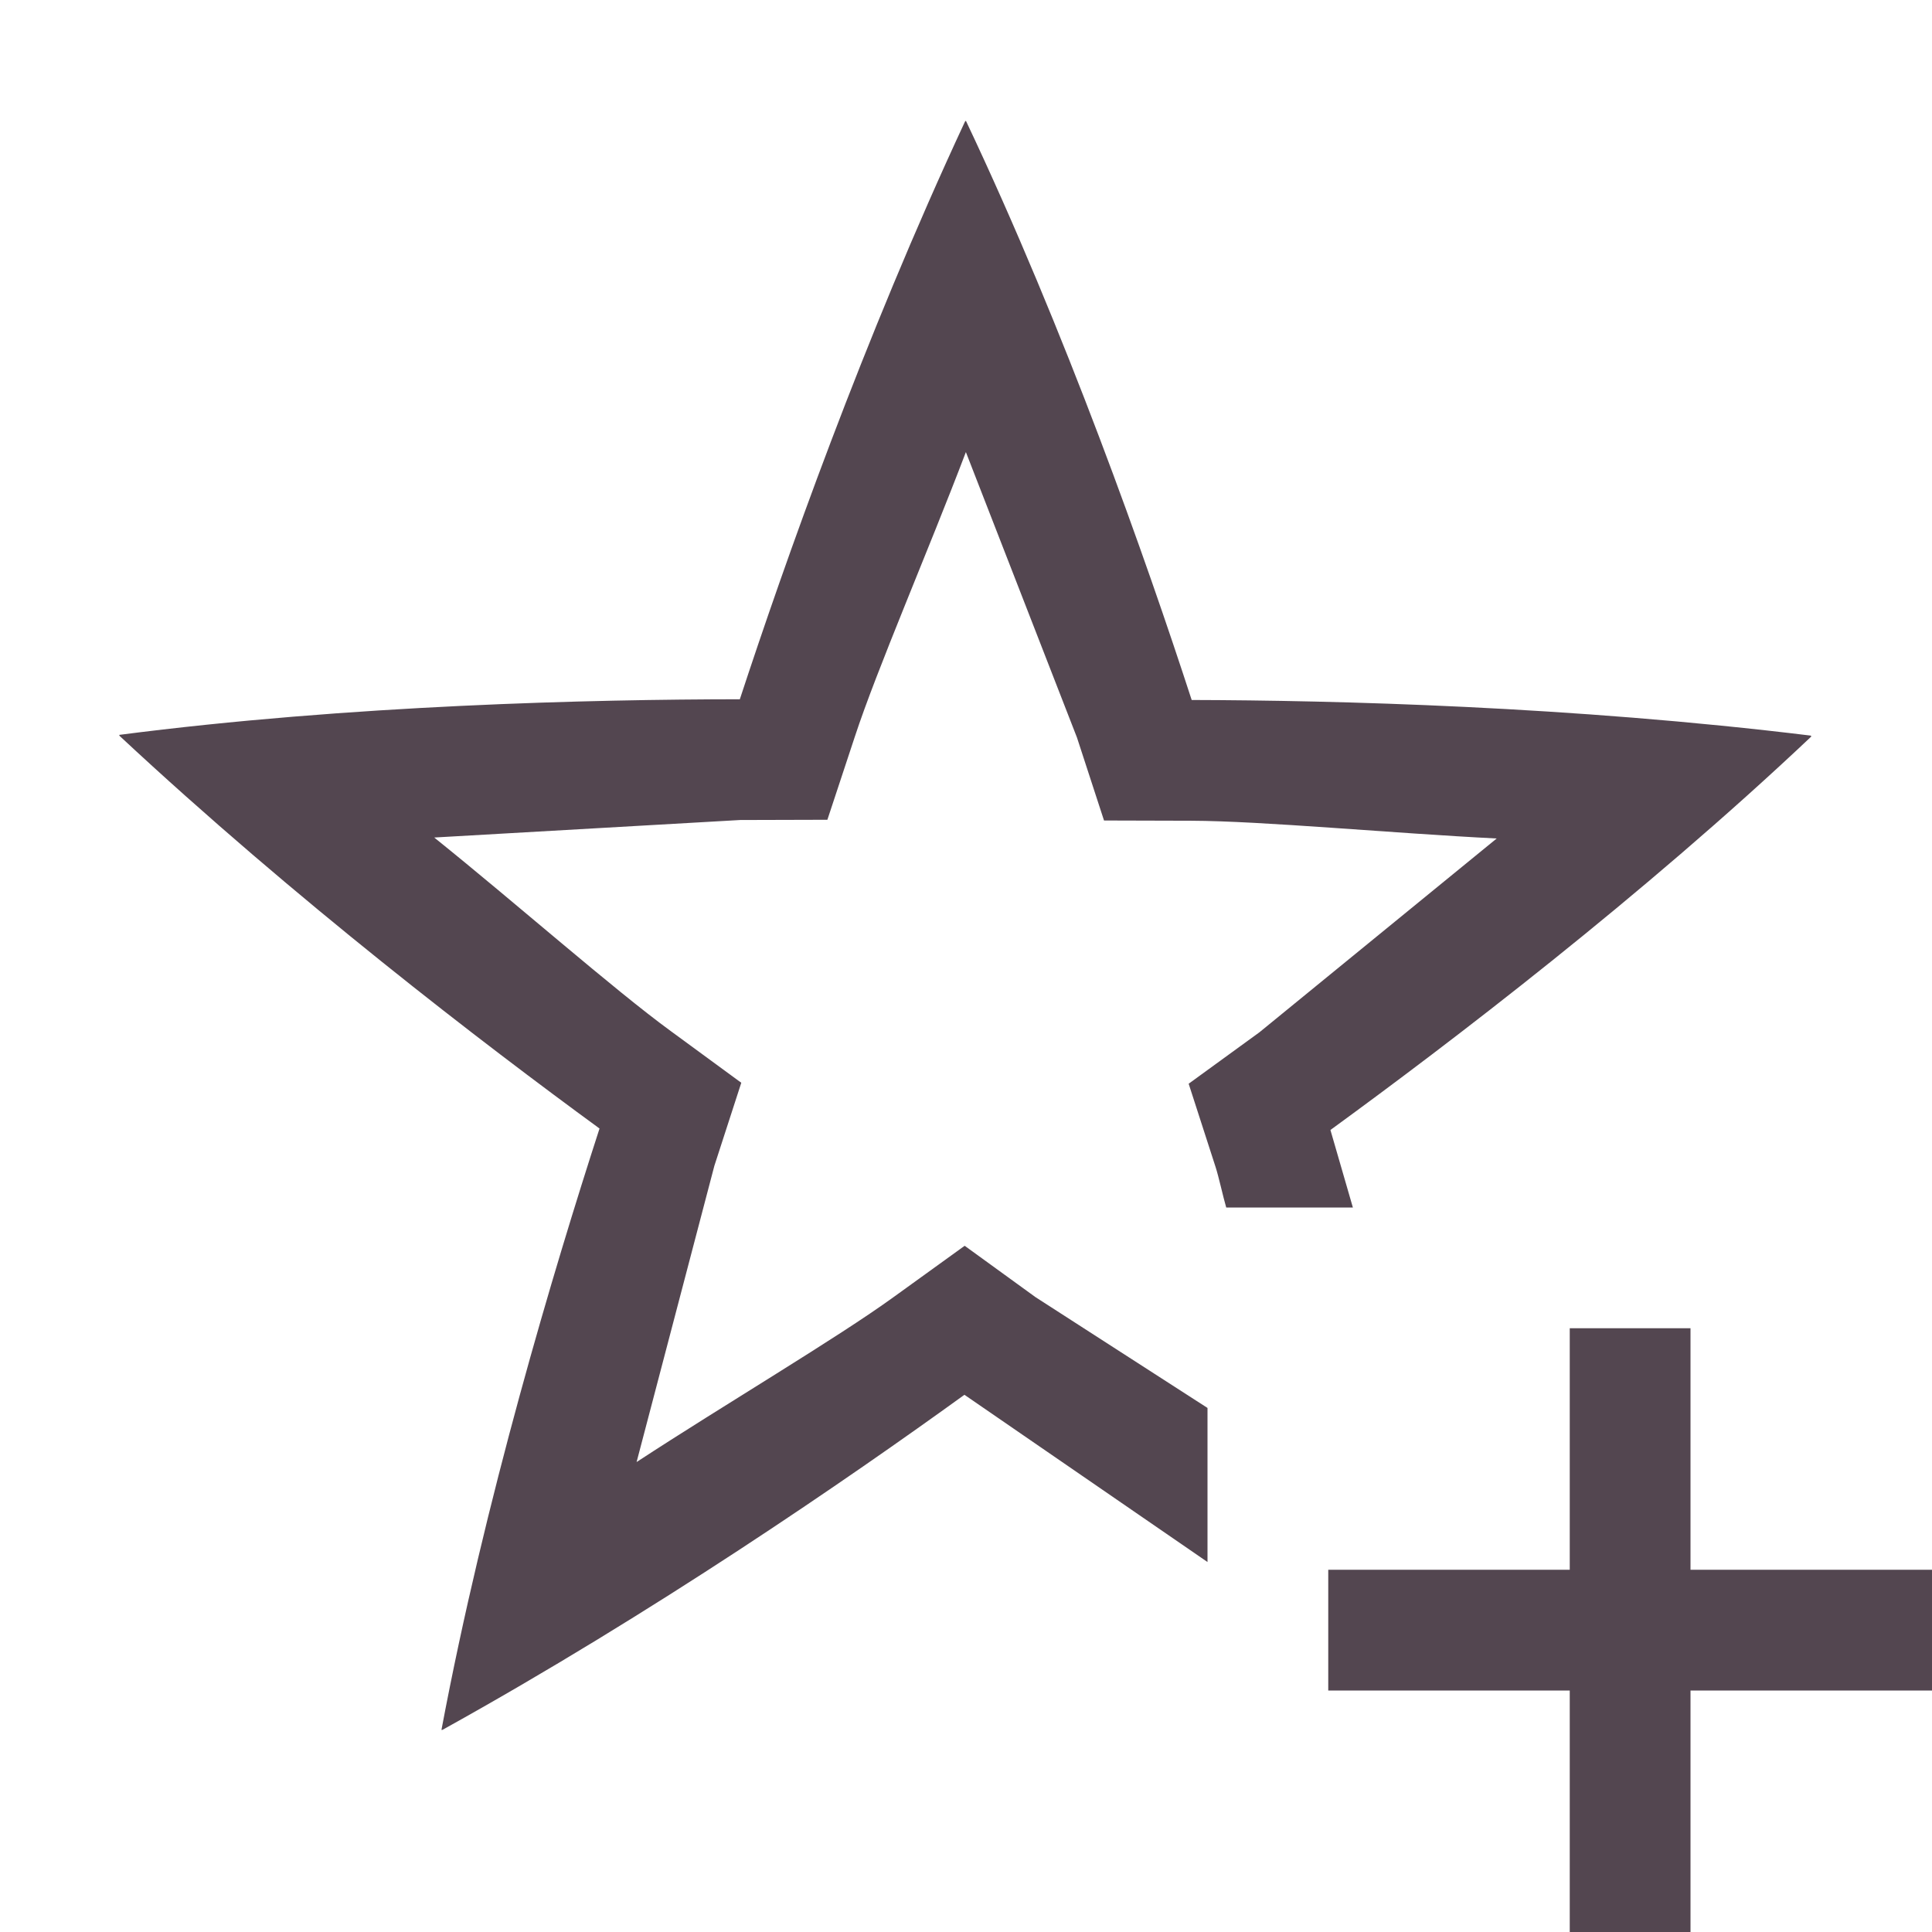 <svg xmlns="http://www.w3.org/2000/svg" height="16" width="16" fill="#534650" xmlns:v="https://vecta.io/nano"><path d="M13 11v2h-2v1h2v2h1v-2h2v-1h-2v-2zM7.996 1.002l-.002.002-.002.002c-.843 1.81-1.494 3.655-1.865 4.785-1.219.001-3.227.047-5.14.295l.001.002v.002l.002.002v.002c1.461 1.362 3.015 2.55 3.975 3.252-.376 1.16-.953 3.084-1.309 4.98h.008c1.747-.968 3.359-2.078 4.323-2.775L10 12.936V11.66l-1.425-.918-.586-.425-.586.423c-.476.345-1.397.888-2.131 1.368l.644-2.453.223-.688-.584-.428c-.474-.346-1.275-1.053-1.959-1.603l2.533-.145.723-.002.227-.687c.183-.558.608-1.538.92-2.358l.92 2.364.224.687.723.002c.588.002 1.652.103 2.529.147L10.43 8.549l-.586.426.223.69c.025.076.061.242.088.335h1.049l-.186-.642c.986-.718 2.582-1.935 3.984-3.26L15 6.096h-.002l-.002-.002v-.002c-1.982-.243-3.937-.292-5.127-.295C9.492 4.638 8.825 2.744 8 1.002z"/></svg>